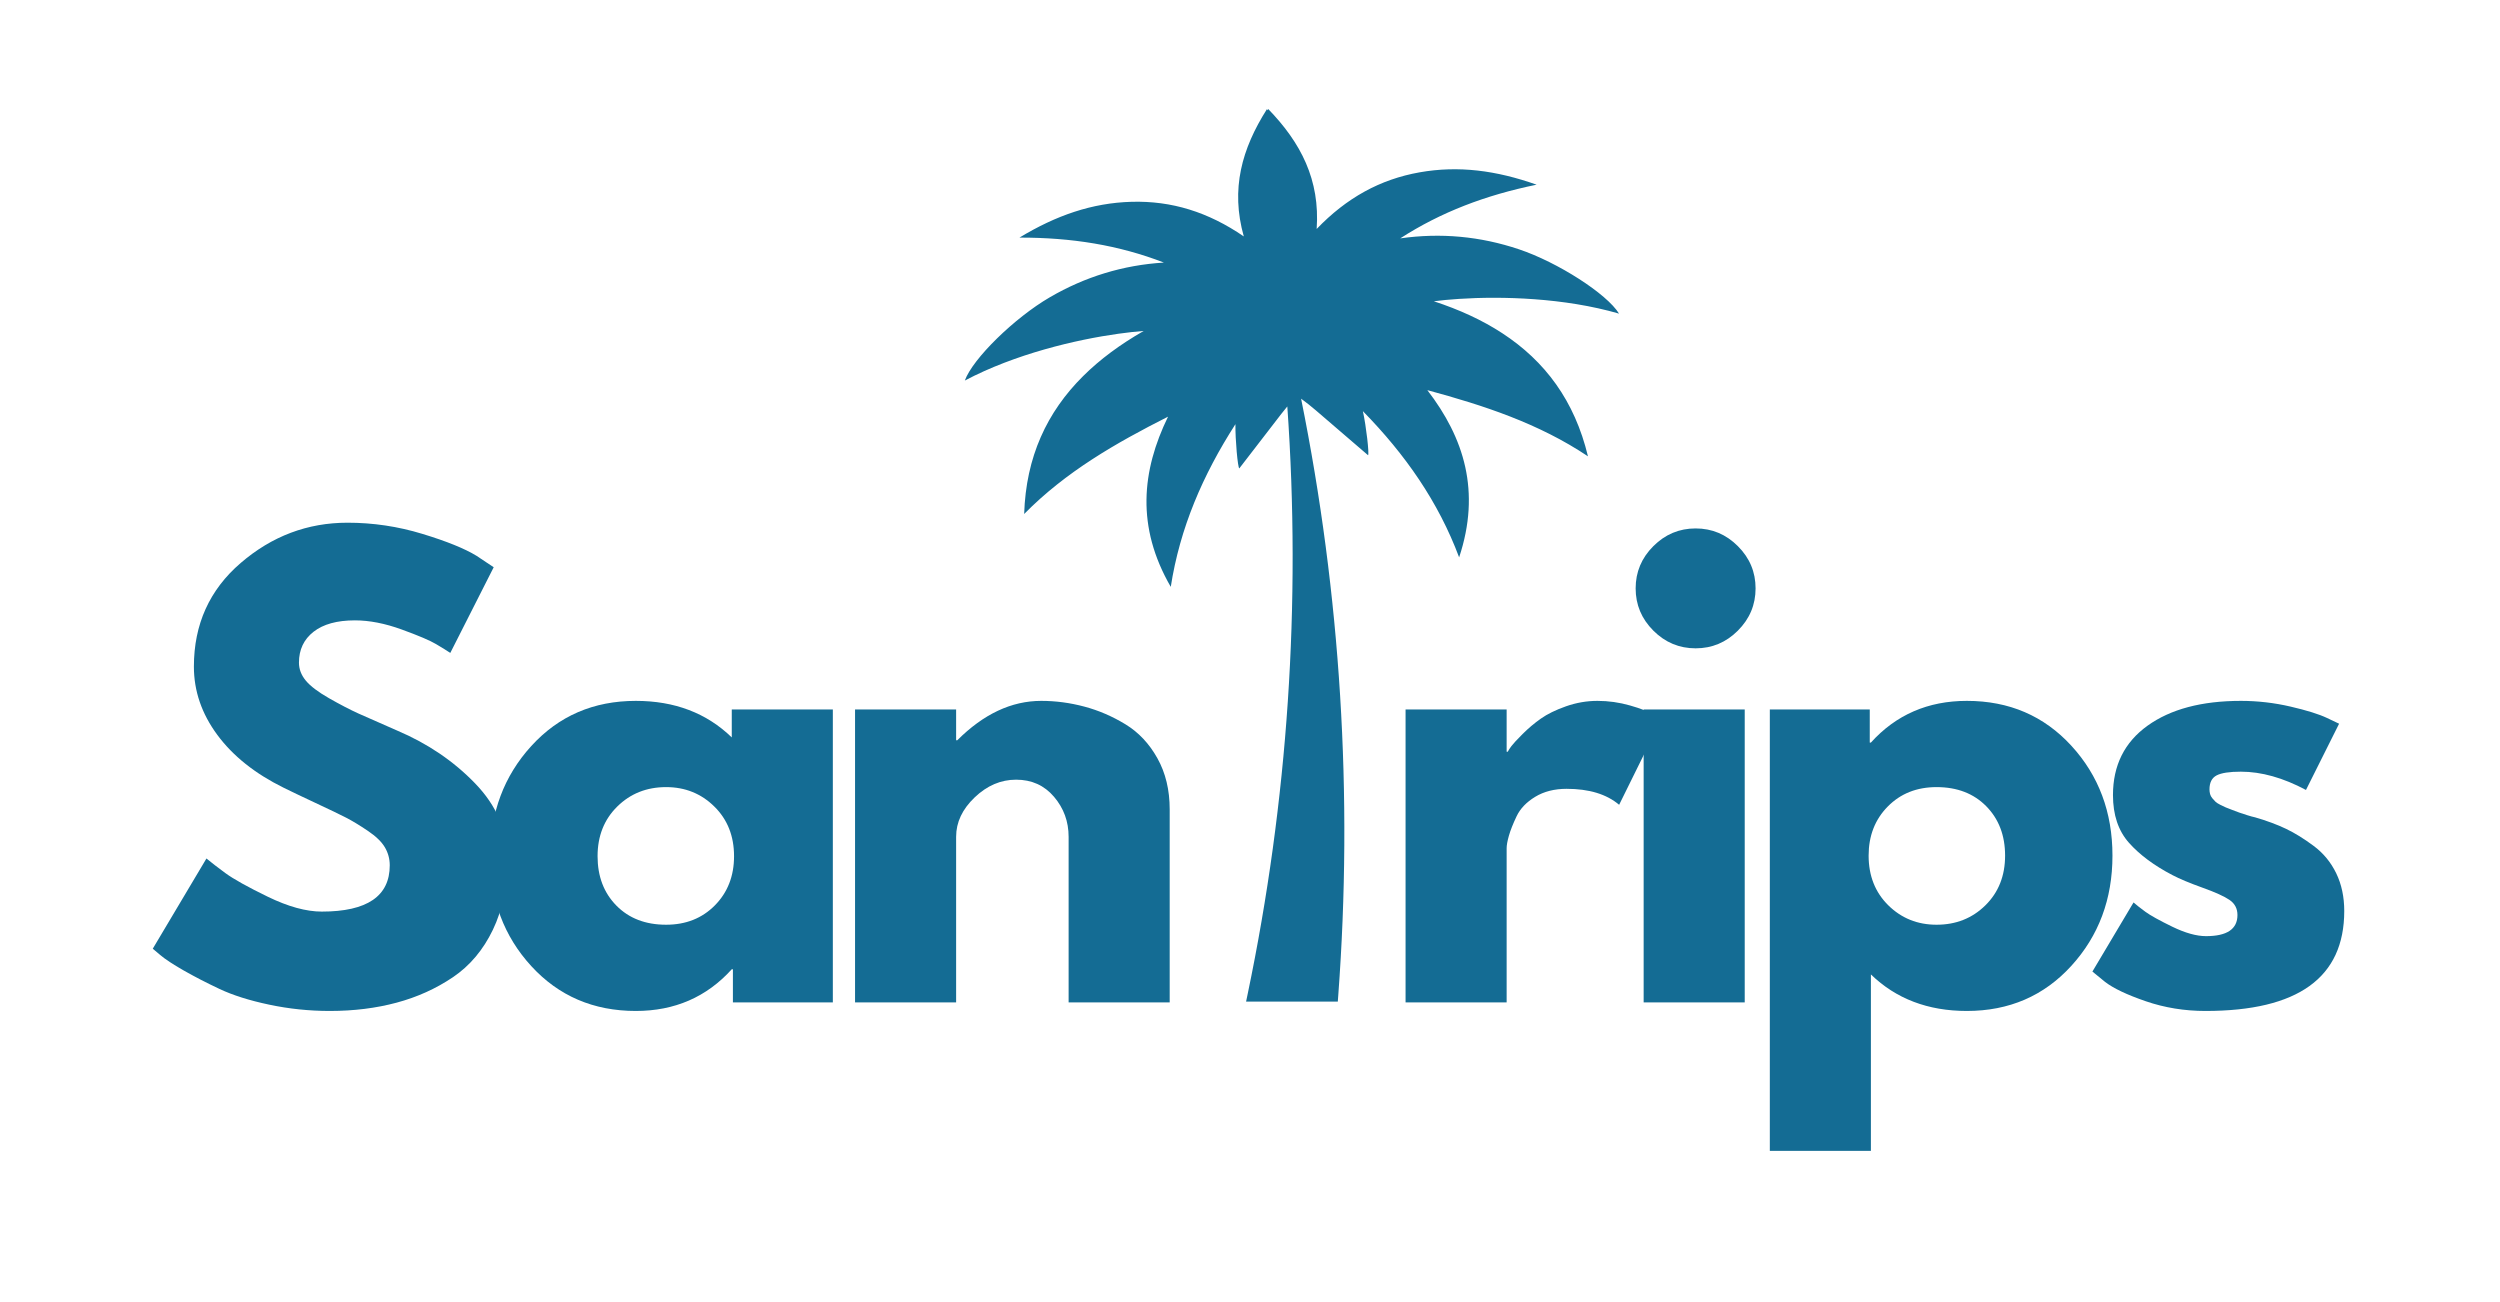 <svg xmlns="http://www.w3.org/2000/svg" xmlns:xlink="http://www.w3.org/1999/xlink" width="1920" zoomAndPan="magnify" viewBox="0 0 1440 750" height="1000" preserveAspectRatio="xMidYMid meet" version="1.0"><defs><g/><clipPath id="f1d340e13e"><path d="M 555.68 62.777 L 932.93 62.777 L 932.93 577 L 555.68 577 Z M 555.68 62.777 " clip-rule="nonzero"/></clipPath></defs><g clip-path="url(#f1d340e13e)"><path fill="#146c94" d="M 932.566 180.648 C 925.562 169.219 897.227 151.074 874.938 143.598 C 852.676 136.129 829.941 133.973 806.52 137.309 C 830.074 122.133 855.637 112.43 885.082 106.379 C 861.812 98.145 840.09 95.289 817.672 99.266 C 794.945 103.301 775.613 113.949 758.398 131.887 C 760.391 103.543 749.277 82.207 730.484 62.781 C 730.383 63.016 730.293 63.262 730.199 63.5 C 730.051 63.285 729.91 63.066 729.762 62.855 C 715.297 85.684 708.734 108.828 716.426 136.184 C 695.93 122.105 674.844 115.59 651.773 116.238 C 629.012 116.883 608.32 124.078 587.199 136.859 C 617.262 136.82 644.262 141.145 670.398 151.234 C 646.781 152.711 624.957 159.43 604.668 171.25 C 584.355 183.082 560.281 206.59 555.738 219.203 C 584.77 203.844 619.871 195.625 644.285 192.227 C 649.699 191.461 654.578 190.945 658.758 190.637 C 645.379 198.297 633.664 206.895 623.867 216.648 C 603.09 237.293 590.945 263.109 589.918 296.062 C 613.906 271.684 642.734 255.207 672.793 239.996 C 657.641 271.152 654.312 303.402 674.363 338.031 C 679.609 304.238 692.711 273.738 711.609 244.32 C 711.473 253.227 712.965 269.359 713.828 269.805 C 721.828 259.418 729.828 249.043 738.02 238.426 C 739.148 236.961 740.305 235.523 741.492 234.109 C 749.496 347.664 741.832 461.43 718.688 572.414 L 717.75 576.906 L 770.578 576.906 L 770.832 573.449 C 779.426 458.117 772.223 342.484 749.434 229.641 C 752.363 231.773 755.203 234.023 757.953 236.387 C 768.125 245.125 778.062 253.664 788.004 262.215 C 788.758 261.605 786.953 245.512 785.012 236.816 C 785.02 236.832 785.031 236.832 785.035 236.836 C 809.492 261.812 828.484 289.023 840.461 321.035 C 853.082 283.062 843.297 252.168 822.148 224.723 C 854.668 233.527 886.23 243.824 914.664 262.836 C 906.98 230.777 889.867 207.961 865.344 191.949 C 853.77 184.375 840.551 178.332 825.898 173.535 C 830.051 172.992 834.938 172.508 840.387 172.164 C 864.984 170.547 901.027 171.488 932.566 180.648 " fill-opacity="1" fill-rule="nonzero"/></g><g fill="#146c94" fill-opacity="1"><g transform="translate(80.433, 577.376)"><g><path d="M 119.734 -276.297 C 134.422 -276.297 148.781 -274.156 162.812 -269.875 C 176.852 -265.602 187.27 -261.383 194.062 -257.219 L 203.938 -250.641 L 178.938 -201.297 C 176.957 -202.617 174.211 -204.316 170.703 -206.391 C 167.203 -208.473 160.625 -211.27 150.969 -214.781 C 141.32 -218.289 132.332 -220.047 124 -220.047 C 113.695 -220.047 105.75 -217.852 100.156 -213.469 C 94.562 -209.082 91.766 -203.16 91.766 -195.703 C 91.766 -191.973 93.078 -188.52 95.703 -185.344 C 98.336 -182.164 102.832 -178.766 109.188 -175.141 C 115.551 -171.523 121.145 -168.617 125.969 -166.422 C 130.801 -164.234 138.258 -160.945 148.344 -156.562 C 165.883 -149.113 180.848 -138.973 193.234 -126.141 C 205.629 -113.316 211.828 -98.789 211.828 -82.562 C 211.828 -66.988 209.031 -53.391 203.438 -41.766 C 197.844 -30.148 190.164 -21.051 180.406 -14.469 C 170.656 -7.895 159.859 -3.02 148.016 0.156 C 136.172 3.344 123.344 4.938 109.531 4.938 C 97.688 4.938 86.062 3.727 74.656 1.312 C 63.258 -1.094 53.723 -4.102 46.047 -7.719 C 38.367 -11.344 31.457 -14.91 25.312 -18.422 C 19.176 -21.93 14.688 -24.891 11.844 -27.297 L 7.562 -30.922 L 38.484 -82.891 C 41.117 -80.691 44.738 -77.895 49.344 -74.5 C 53.945 -71.102 62.113 -66.551 73.844 -60.844 C 85.57 -55.145 95.93 -52.297 104.922 -52.297 C 131.016 -52.297 144.062 -61.176 144.062 -78.938 C 144.062 -82.664 143.129 -86.117 141.266 -89.297 C 139.398 -92.484 136.109 -95.664 131.391 -98.844 C 126.68 -102.02 122.52 -104.539 118.906 -106.406 C 115.289 -108.27 109.367 -111.117 101.141 -114.953 C 92.922 -118.797 86.836 -121.703 82.891 -123.672 C 66.441 -131.785 53.723 -141.926 44.734 -154.094 C 35.742 -166.27 31.25 -179.375 31.25 -193.406 C 31.25 -217.75 40.238 -237.648 58.219 -253.109 C 76.195 -268.566 96.703 -276.297 119.734 -276.297 Z M 119.734 -276.297 "/></g></g></g><g fill="#146c94" fill-opacity="1"><g transform="translate(274.794, 577.376)"><g><path d="M 31.25 -20.875 C 15.457 -38.094 7.562 -59.203 7.562 -84.203 C 7.562 -109.203 15.457 -130.363 31.25 -147.688 C 47.039 -165.008 67.102 -173.672 91.438 -173.672 C 113.801 -173.672 132.223 -166.656 146.703 -152.625 L 146.703 -168.734 L 204.922 -168.734 L 204.922 0 L 147.359 0 L 147.359 -19.078 L 146.703 -19.078 C 132.223 -3.066 113.801 4.938 91.438 4.938 C 67.102 4.938 47.039 -3.664 31.25 -20.875 Z M 80.75 -112.812 C 73.188 -105.363 69.406 -95.828 69.406 -84.203 C 69.406 -72.578 73.02 -63.094 80.25 -55.75 C 87.488 -48.406 97.031 -44.734 108.875 -44.734 C 120.281 -44.734 129.656 -48.457 137 -55.906 C 144.344 -63.363 148.016 -72.797 148.016 -84.203 C 148.016 -95.828 144.227 -105.363 136.656 -112.812 C 129.094 -120.27 119.832 -124 108.875 -124 C 97.688 -124 88.312 -120.27 80.75 -112.812 Z M 80.75 -112.812 "/></g></g></g><g fill="#146c94" fill-opacity="1"><g transform="translate(472.774, 577.376)"><g><path d="M 19.734 0 L 19.734 -168.734 L 77.953 -168.734 L 77.953 -150.969 L 78.609 -150.969 C 93.742 -166.102 109.863 -173.672 126.969 -173.672 C 135.301 -173.672 143.578 -172.57 151.797 -170.375 C 160.016 -168.188 167.906 -164.789 175.469 -160.188 C 183.039 -155.582 189.18 -149.055 193.891 -140.609 C 198.609 -132.172 200.969 -122.359 200.969 -111.172 L 200.969 0 L 142.75 0 L 142.75 -95.391 C 142.75 -104.16 139.953 -111.832 134.359 -118.406 C 128.773 -124.988 121.484 -128.281 112.484 -128.281 C 103.711 -128.281 95.766 -124.879 88.641 -118.078 C 81.516 -111.285 77.953 -103.723 77.953 -95.391 L 77.953 0 Z M 19.734 0 "/></g></g></g><g fill="#146c94" fill-opacity="1"><g transform="translate(663.571, 577.376)"><g/></g></g><g fill="#146c94" fill-opacity="1"><g transform="translate(726.71, 577.376)"><g/></g></g><g fill="#146c94" fill-opacity="1"><g transform="translate(789.872, 577.376)"><g><path d="M 19.734 0 L 19.734 -168.734 L 77.953 -168.734 L 77.953 -144.391 L 78.609 -144.391 C 79.047 -145.273 79.758 -146.375 80.75 -147.688 C 81.738 -149 83.875 -151.301 87.156 -154.594 C 90.445 -157.883 93.957 -160.844 97.688 -163.469 C 101.414 -166.102 106.238 -168.461 112.156 -170.547 C 118.082 -172.629 124.113 -173.672 130.25 -173.672 C 136.613 -173.672 142.863 -172.789 149 -171.031 C 155.145 -169.281 159.641 -167.531 162.484 -165.781 L 167.094 -163.141 L 142.75 -113.812 C 135.508 -119.945 125.422 -123.016 112.484 -123.016 C 105.473 -123.016 99.441 -121.477 94.391 -118.406 C 89.348 -115.344 85.785 -111.617 83.703 -107.234 C 81.617 -102.848 80.141 -99.117 79.266 -96.047 C 78.391 -92.973 77.953 -90.562 77.953 -88.812 L 77.953 0 Z M 19.734 0 "/></g></g></g><g fill="#146c94" fill-opacity="1"><g transform="translate(927.008, 577.376)"><g><path d="M 25.328 -262.797 C 32.129 -269.598 40.242 -273 49.672 -273 C 59.098 -273 67.207 -269.598 74 -262.797 C 80.801 -256.004 84.203 -247.895 84.203 -238.469 C 84.203 -229.039 80.801 -220.926 74 -214.125 C 67.207 -207.332 59.098 -203.938 49.672 -203.938 C 40.242 -203.938 32.129 -207.332 25.328 -214.125 C 18.523 -220.926 15.125 -229.039 15.125 -238.469 C 15.125 -247.895 18.523 -256.004 25.328 -262.797 Z M 19.734 -168.734 L 19.734 0 L 77.953 0 L 77.953 -168.734 Z M 19.734 -168.734 "/></g></g></g><g fill="#146c94" fill-opacity="1"><g transform="translate(999.684, 577.376)"><g><path d="M 193.406 -147.844 C 209.195 -130.633 217.094 -109.531 217.094 -84.531 C 217.094 -59.531 209.195 -38.367 193.406 -21.047 C 177.613 -3.723 157.551 4.938 133.219 4.938 C 110.844 4.938 92.422 -2.078 77.953 -16.109 L 77.953 85.516 L 19.734 85.516 L 19.734 -168.734 L 77.297 -168.734 L 77.297 -149.656 L 77.953 -149.656 C 92.422 -165.664 110.844 -173.672 133.219 -173.672 C 157.551 -173.672 177.613 -165.062 193.406 -147.844 Z M 143.906 -55.906 C 151.469 -63.363 155.25 -72.906 155.25 -84.531 C 155.25 -96.156 151.629 -105.641 144.391 -112.984 C 137.16 -120.328 127.625 -124 115.781 -124 C 104.375 -124 95 -120.27 87.656 -112.812 C 80.312 -105.363 76.641 -95.938 76.641 -84.531 C 76.641 -72.906 80.422 -63.363 87.984 -55.906 C 95.547 -48.457 104.812 -44.734 115.781 -44.734 C 126.969 -44.734 136.344 -48.457 143.906 -55.906 Z M 143.906 -55.906 "/></g></g></g><g fill="#146c94" fill-opacity="1"><g transform="translate(1197.664, 577.376)"><g><path d="M 93.078 -173.672 C 102.734 -173.672 112.273 -172.57 121.703 -170.375 C 131.129 -168.188 138.145 -165.992 142.75 -163.797 L 149.656 -160.516 L 130.578 -122.359 C 117.422 -129.379 104.922 -132.891 93.078 -132.891 C 86.504 -132.891 81.848 -132.176 79.109 -130.75 C 76.367 -129.32 75 -126.633 75 -122.688 C 75 -121.812 75.109 -120.93 75.328 -120.047 C 75.547 -119.172 75.984 -118.348 76.641 -117.578 C 77.297 -116.816 77.895 -116.16 78.438 -115.609 C 78.988 -115.066 79.922 -114.461 81.234 -113.797 C 82.555 -113.141 83.598 -112.645 84.359 -112.312 C 85.129 -111.988 86.391 -111.5 88.141 -110.844 C 89.898 -110.188 91.219 -109.691 92.094 -109.359 C 92.969 -109.035 94.445 -108.547 96.531 -107.891 C 98.613 -107.234 100.207 -106.797 101.312 -106.578 C 108.102 -104.598 114.02 -102.398 119.062 -99.984 C 124.113 -97.578 129.43 -94.289 135.016 -90.125 C 140.609 -85.957 144.941 -80.691 148.016 -74.328 C 151.086 -67.973 152.625 -60.738 152.625 -52.625 C 152.625 -14.25 125.977 4.938 72.688 4.938 C 60.625 4.938 49.164 3.07 38.312 -0.656 C 27.457 -4.383 19.617 -8.113 14.797 -11.844 L 7.562 -17.766 L 31.25 -57.562 C 33 -56.031 35.301 -54.223 38.156 -52.141 C 41.008 -50.055 46.16 -47.203 53.609 -43.578 C 61.066 -39.961 67.535 -38.156 73.016 -38.156 C 85.078 -38.156 91.109 -42.211 91.109 -50.328 C 91.109 -54.055 89.57 -56.961 86.5 -59.047 C 83.438 -61.129 78.227 -63.484 70.875 -66.109 C 63.531 -68.742 57.773 -71.156 53.609 -73.344 C 43.086 -78.832 34.754 -85.031 28.609 -91.938 C 22.473 -98.844 19.406 -108 19.406 -119.406 C 19.406 -136.5 26.035 -149.816 39.297 -159.359 C 52.566 -168.898 70.492 -173.672 93.078 -173.672 Z M 93.078 -173.672 "/></g></g></g></svg>